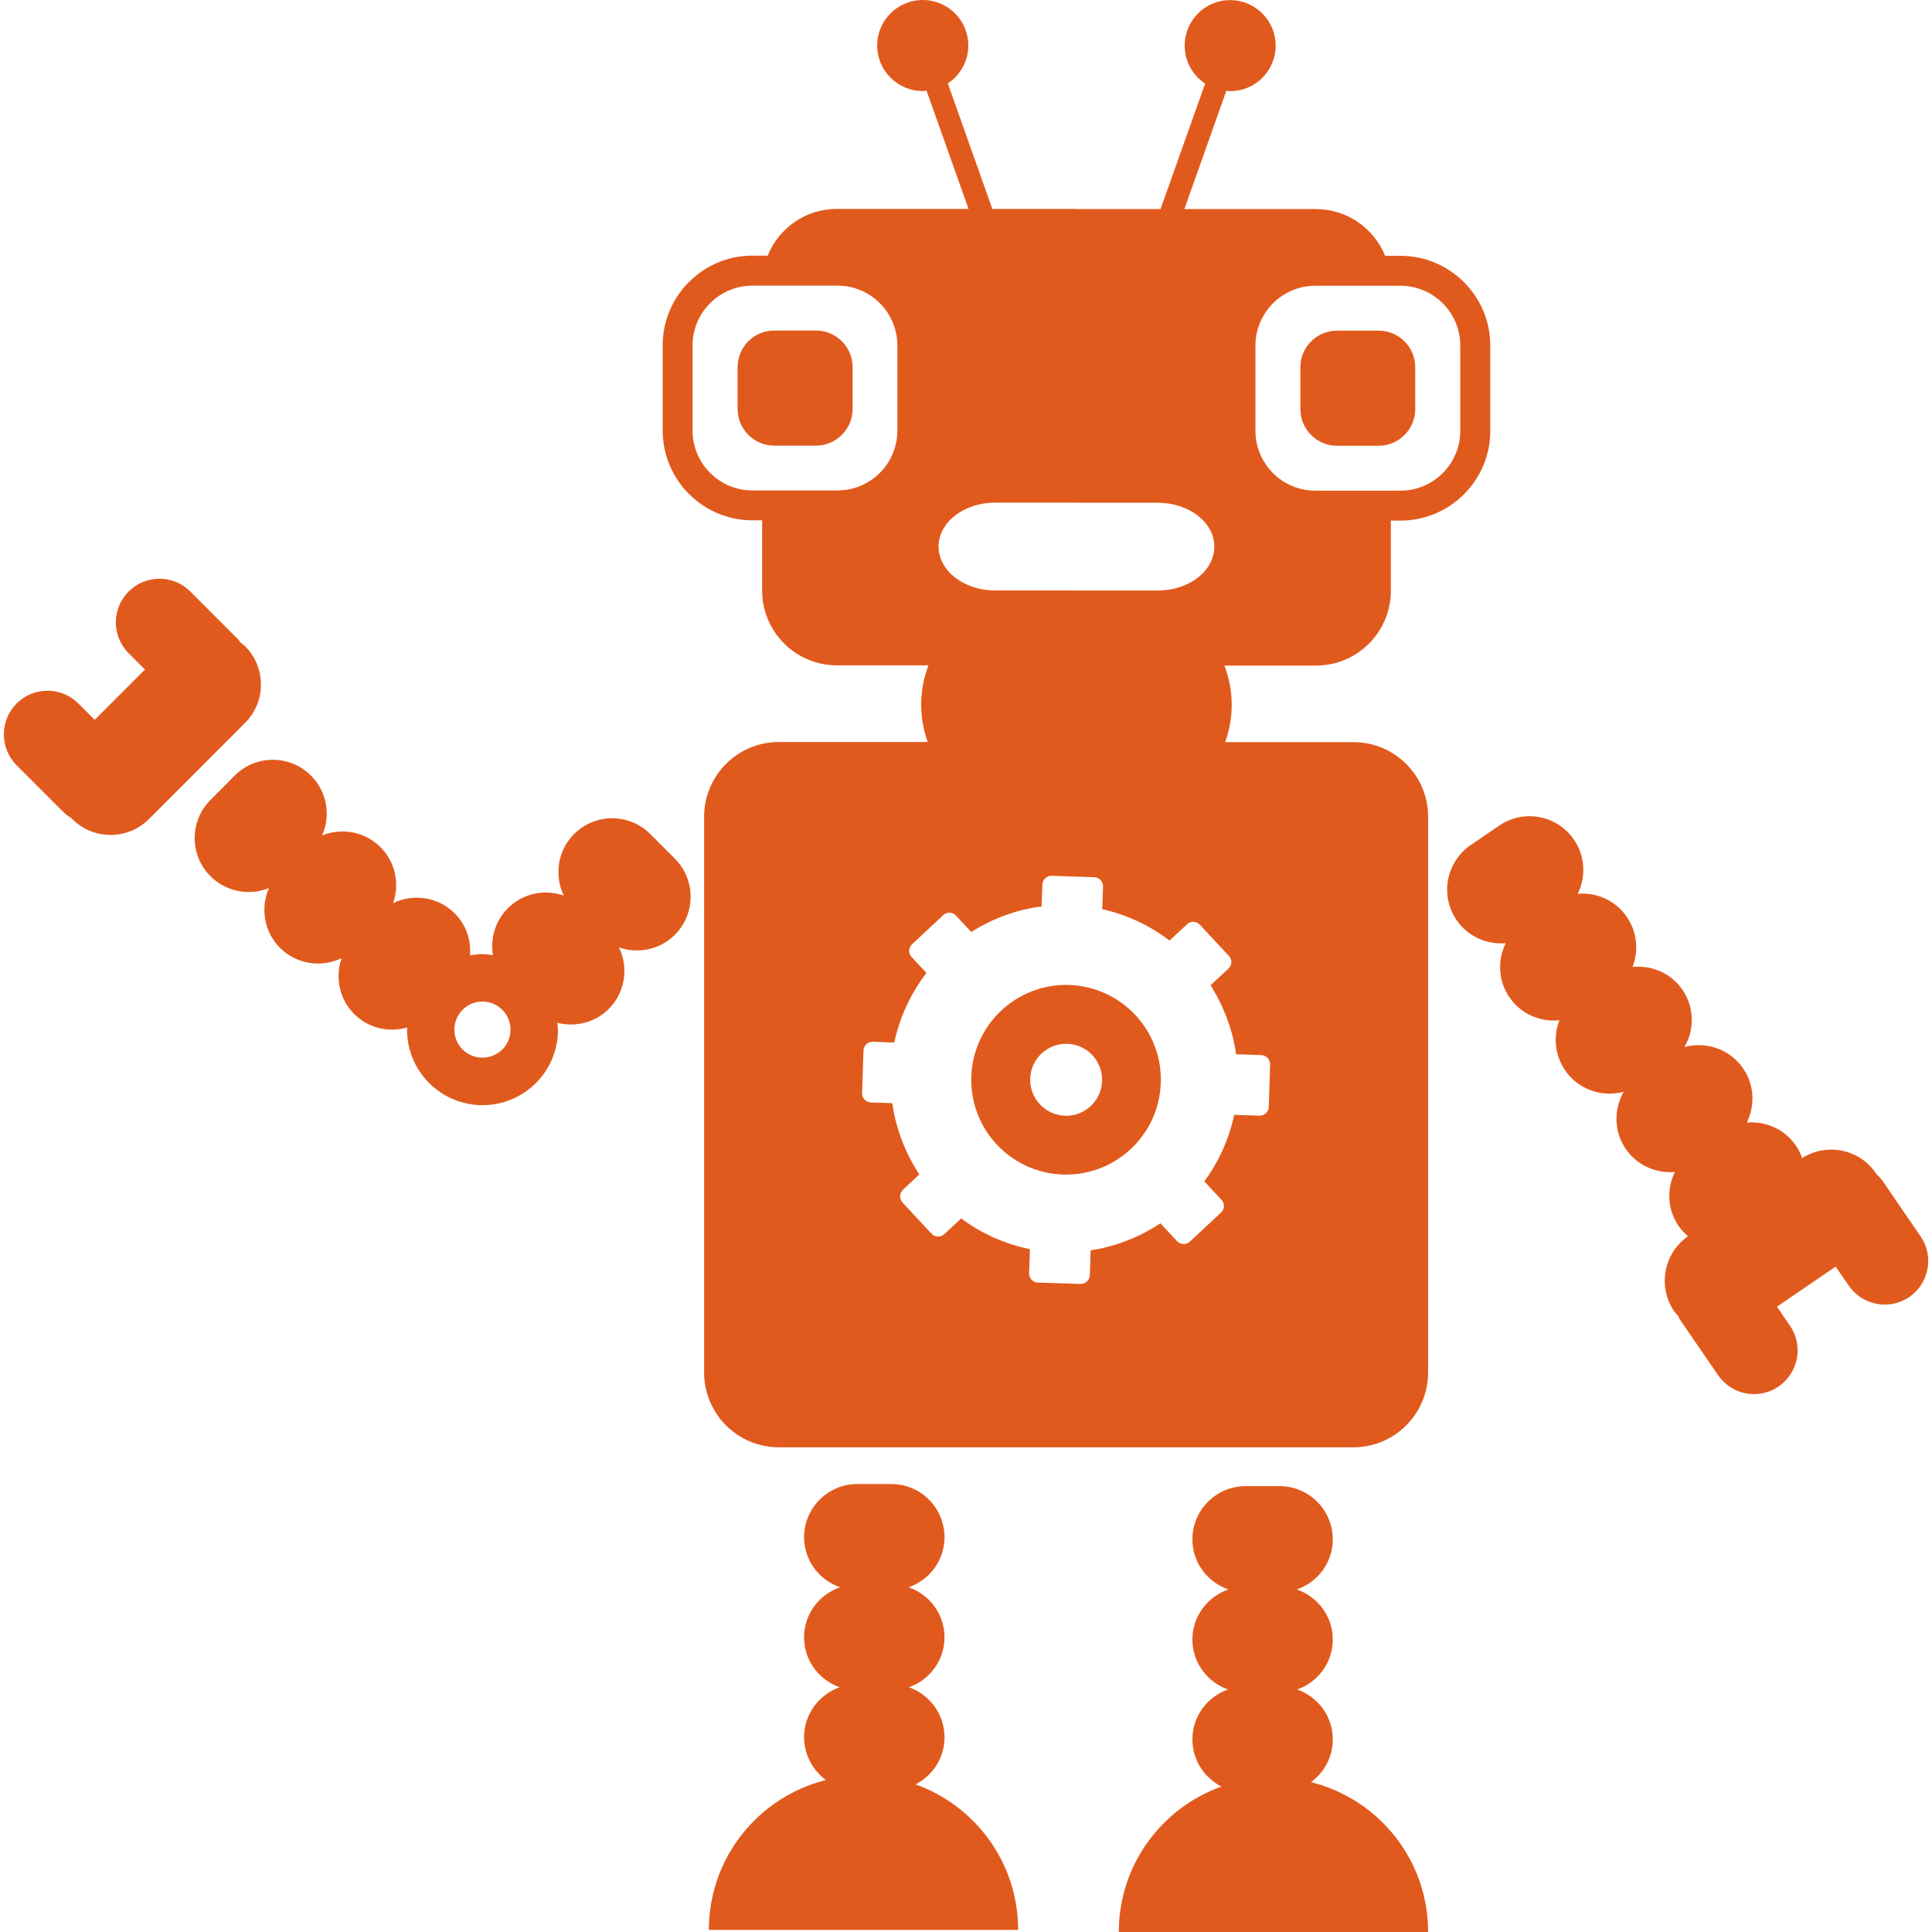 <?xml version="1.0" encoding="iso-8859-1"?>
<!-- Uploaded to: SVG Repo, www.svgrepo.com, Generator: SVG Repo Mixer Tools -->
<!DOCTYPE svg PUBLIC "-//W3C//DTD SVG 1.1//EN" "http://www.w3.org/Graphics/SVG/1.1/DTD/svg11.dtd">
<svg fill="#e15a1d" version="1.1" id="Capa_1" xmlns="http://www.w3.org/2000/svg" xmlns:xlink="http://www.w3.org/1999/xlink"
	  viewBox="0 0 32 32" xml:space="preserve">
<g>
	<g>
		<path d="M4.058,10.703c-0.022-0.022-0.048-0.04-0.073-0.059c-0.018-0.024-0.035-0.049-0.059-0.072L3.152,9.797
			c-0.282-0.282-0.74-0.282-1.021,0c-0.283,0.283-0.283,0.74,0,1.023l0.27,0.27l-0.832,0.833l-0.271-0.271
			c-0.282-0.282-0.74-0.282-1.023,0c-0.281,0.283-0.281,0.741,0,1.023l0.774,0.774c0.042,0.042,0.088,0.075,0.137,0.105
			c0.003,0.004,0.006,0.008,0.01,0.012c0.352,0.351,0.919,0.351,1.271,0l1.592-1.593C4.41,11.623,4.41,11.053,4.058,10.703z"/>
		<path d="M15.164,29.555c0.285-0.146,0.48-0.438,0.48-0.781c0-0.383-0.247-0.707-0.589-0.828c0.342-0.12,0.589-0.443,0.589-0.827
			c0-0.386-0.25-0.71-0.596-0.829c0.346-0.119,0.596-0.443,0.596-0.83c0-0.486-0.395-0.88-0.881-0.88H14.2
			c-0.486,0-0.882,0.396-0.882,0.88c0,0.387,0.25,0.711,0.597,0.83c-0.347,0.119-0.597,0.443-0.597,0.829
			c0,0.384,0.247,0.707,0.59,0.827c-0.343,0.121-0.59,0.445-0.59,0.828c0,0.291,0.145,0.547,0.362,0.709
			c-1.114,0.278-1.939,1.283-1.939,2.482c3.828,0,2.519,0,5.123,0C16.863,30.852,16.154,29.909,15.164,29.555z"/>
		<path d="M21.714,29.518c0.218-0.16,0.361-0.416,0.361-0.709c0-0.383-0.247-0.705-0.59-0.826c0.344-0.121,0.59-0.444,0.59-0.827
			c0-0.386-0.25-0.71-0.597-0.83c0.347-0.119,0.597-0.443,0.597-0.829c0-0.487-0.395-0.882-0.882-0.882h-0.562
			c-0.486,0-0.881,0.395-0.881,0.882c0,0.386,0.25,0.71,0.596,0.829c-0.346,0.12-0.596,0.444-0.596,0.83
			c0,0.383,0.247,0.706,0.588,0.827c-0.341,0.121-0.588,0.443-0.588,0.826c0,0.342,0.196,0.635,0.48,0.782
			c-0.989,0.354-1.699,1.298-1.699,2.409c2.604,0,1.295,0,5.123,0C23.655,30.8,22.829,29.795,21.714,29.518z"/>
		<path d="M31.81,20.477l-0.619-0.904c-0.032-0.049-0.072-0.09-0.114-0.129c-0.002-0.004-0.006-0.008-0.008-0.014
			c-0.273-0.399-0.814-0.507-1.221-0.248c-0.024-0.072-0.057-0.143-0.102-0.207c-0.188-0.276-0.503-0.408-0.813-0.382
			c0.137-0.28,0.127-0.622-0.061-0.896c-0.222-0.322-0.613-0.451-0.971-0.355c0.165-0.287,0.166-0.654-0.033-0.947
			c-0.191-0.279-0.514-0.412-0.828-0.379c0.103-0.267,0.079-0.577-0.096-0.831c-0.188-0.275-0.503-0.408-0.812-0.381
			c0.137-0.28,0.127-0.622-0.062-0.896c-0.277-0.407-0.834-0.511-1.24-0.232l-0.473,0.323c-0.405,0.279-0.511,0.834-0.231,1.241
			c0.188,0.275,0.505,0.408,0.813,0.382c-0.136,0.28-0.127,0.622,0.062,0.896c0.19,0.28,0.513,0.412,0.828,0.381
			c-0.104,0.266-0.079,0.576,0.095,0.83c0.22,0.321,0.613,0.449,0.97,0.354c-0.166,0.288-0.166,0.656,0.034,0.948
			c0.189,0.274,0.504,0.407,0.814,0.381c-0.138,0.278-0.128,0.621,0.062,0.896c0.044,0.064,0.098,0.119,0.154,0.168
			c-0.403,0.282-0.506,0.836-0.228,1.244c0.019,0.026,0.04,0.047,0.062,0.071c0.014,0.028,0.025,0.056,0.045,0.083l0.619,0.902
			c0.225,0.33,0.675,0.414,1.004,0.188c0.329-0.228,0.414-0.676,0.188-1.006l-0.216-0.315l0.972-0.664l0.217,0.315
			c0.226,0.329,0.675,0.413,1.004,0.188C31.953,21.255,32.037,20.805,31.81,20.477z"/>
		<path d="M10.771,13.815c-0.349-0.349-0.914-0.349-1.263,0c-0.275,0.276-0.33,0.686-0.17,1.019
			c-0.313-0.11-0.674-0.042-0.925,0.208c-0.212,0.212-0.294,0.504-0.248,0.779c-0.059-0.008-0.116-0.018-0.177-0.018
			c-0.068,0-0.136,0.01-0.202,0.021c0.018-0.25-0.064-0.505-0.255-0.696c-0.275-0.276-0.687-0.33-1.02-0.169
			c0.11-0.314,0.042-0.675-0.208-0.926c-0.262-0.262-0.646-0.327-0.968-0.195c0.145-0.328,0.085-0.723-0.185-0.992
			c-0.348-0.349-0.914-0.349-1.263,0L3.486,13.25c-0.349,0.349-0.349,0.914,0,1.263c0.263,0.262,0.646,0.327,0.969,0.196
			C4.31,15.036,4.371,15.432,4.638,15.7c0.276,0.275,0.687,0.33,1.02,0.17c-0.109,0.313-0.042,0.675,0.208,0.925
			c0.238,0.238,0.576,0.311,0.879,0.223c0,0.013-0.003,0.023-0.003,0.037c0,0.689,0.559,1.25,1.25,1.25c0.69,0,1.25-0.56,1.25-1.25
			c0-0.039-0.009-0.076-0.012-0.115c0.295,0.076,0.621,0.002,0.853-0.229c0.275-0.276,0.33-0.687,0.169-1.019
			c0.313,0.109,0.674,0.042,0.925-0.208c0.349-0.349,0.349-0.914,0-1.263L10.771,13.815z M7.991,17.518
			c-0.258,0-0.465-0.207-0.465-0.463c0-0.257,0.208-0.466,0.465-0.466c0.256,0,0.465,0.208,0.465,0.466
			C8.456,17.311,8.248,17.518,7.991,17.518z"/>
		<path d="M14.122,6.773V6.082c0-0.335-0.271-0.607-0.607-0.607h-0.692c-0.335,0-0.606,0.271-0.606,0.607v0.691
			c0,0.335,0.271,0.608,0.606,0.608h0.691C13.849,7.381,14.122,7.108,14.122,6.773z"/>
		<path d="M21.538,6.084v0.691c0,0.335,0.271,0.608,0.606,0.608h0.691c0.335,0,0.606-0.272,0.606-0.608V6.084
			c0-0.335-0.271-0.607-0.606-0.607h-0.691C21.809,5.477,21.538,5.749,21.538,6.084z"/>
		<path d="M17.711,16.314c-0.866-0.028-1.593,0.649-1.623,1.517c-0.03,0.866,0.647,1.593,1.516,1.623
			c0.867,0.028,1.593-0.649,1.622-1.517C19.257,17.072,18.58,16.346,17.711,16.314z M17.638,18.48
			c-0.329-0.012-0.586-0.289-0.575-0.616c0.012-0.329,0.287-0.587,0.616-0.575c0.329,0.011,0.586,0.287,0.575,0.616
			C18.243,18.234,17.967,18.492,17.638,18.48z"/>
		<path d="M22.416,12.292h-2.123c0.068-0.193,0.108-0.4,0.108-0.617c0-0.229-0.044-0.449-0.121-0.651h1.517
			c0.685,0,1.24-0.555,1.24-1.24V8.623h0.159c0.821,0,1.488-0.667,1.488-1.488v-1.41c0-0.82-0.667-1.488-1.488-1.488h-0.254
			c-0.184-0.454-0.627-0.774-1.146-0.774h-2.179l0.695-1.959c0.021,0.002,0.042,0.006,0.063,0.006c0.417,0,0.754-0.338,0.754-0.754
			c0-0.417-0.338-0.754-0.754-0.754s-0.753,0.337-0.753,0.754c0,0.263,0.135,0.494,0.339,0.628l-0.739,2.079H17.83V3.46h-1.394
			l-0.737-2.078c0.203-0.135,0.339-0.366,0.339-0.628C16.038,0.337,15.7,0,15.284,0s-0.755,0.337-0.755,0.754
			c0,0.416,0.338,0.754,0.755,0.754c0.021,0,0.042-0.004,0.062-0.007l0.696,1.959h-2.181c-0.52,0-0.962,0.32-1.146,0.774h-0.252
			c-0.82,0-1.487,0.667-1.487,1.487v1.41c0,0.82,0.667,1.487,1.487,1.487h0.16V9.78c0,0.685,0.555,1.24,1.238,1.24h1.517
			c-0.077,0.202-0.121,0.42-0.121,0.65c0,0.218,0.04,0.426,0.109,0.62h-2.465c-0.685,0-1.239,0.555-1.239,1.24v9.202
			c0,0.686,0.555,1.24,1.239,1.24h9.514c0.685,0,1.239-0.555,1.239-1.24V13.53C23.655,12.846,23.1,12.292,22.416,12.292z
			 M24.187,5.725v1.41c0,0.547-0.444,0.992-0.992,0.992h-1.409c-0.548,0-0.992-0.445-0.992-0.992v-1.41
			c0-0.547,0.444-0.992,0.992-0.992h1.409C23.743,4.733,24.187,5.178,24.187,5.725z M11.471,7.132v-1.41
			c0-0.547,0.445-0.991,0.992-0.991h1.41c0.546,0,0.99,0.444,0.99,0.991v1.41c0,0.546-0.443,0.991-0.99,0.991h-1.41
			C11.917,8.124,11.471,7.679,11.471,7.132z M16.482,8.325h1.348v0.002h1.347c0.517,0,0.936,0.325,0.936,0.727
			c0,0.401-0.418,0.727-0.936,0.727H17.83V9.78h-1.348c-0.517,0-0.936-0.326-0.936-0.728C15.546,8.651,15.965,8.325,16.482,8.325z
			 M21.015,18.335c-0.003,0.082-0.072,0.146-0.154,0.144l-0.419-0.014c-0.084,0.396-0.253,0.773-0.495,1.102l0.285,0.306
			c0.057,0.06,0.053,0.153-0.007,0.21l-0.517,0.482c-0.028,0.027-0.067,0.043-0.107,0.041s-0.077-0.019-0.104-0.047l-0.277-0.298
			c-0.347,0.231-0.742,0.386-1.155,0.448l-0.014,0.413c-0.003,0.083-0.072,0.146-0.154,0.144l-0.707-0.022
			c-0.082-0.004-0.146-0.073-0.145-0.154l0.014-0.401c-0.411-0.082-0.8-0.256-1.14-0.508l-0.278,0.26
			c-0.061,0.057-0.155,0.054-0.211-0.006l-0.483-0.519c-0.053-0.058-0.05-0.156,0.009-0.21l0.271-0.254
			c-0.234-0.355-0.388-0.758-0.448-1.18l-0.355-0.012c-0.082-0.003-0.146-0.07-0.145-0.154l0.023-0.707
			c0.003-0.082,0.072-0.146,0.154-0.144l0.356,0.013c0.089-0.418,0.271-0.812,0.533-1.152l-0.247-0.265
			c-0.025-0.028-0.041-0.066-0.04-0.106s0.019-0.077,0.047-0.104l0.518-0.484c0.061-0.056,0.153-0.052,0.21,0.007l0.254,0.273
			c0.354-0.225,0.752-0.37,1.165-0.424l0.013-0.363c0.003-0.082,0.071-0.146,0.153-0.144l0.708,0.024
			c0.082,0.003,0.146,0.072,0.143,0.154l-0.012,0.375c0.404,0.09,0.785,0.268,1.114,0.52l0.291-0.271
			c0.027-0.027,0.066-0.042,0.106-0.04c0.04,0.001,0.077,0.018,0.104,0.047l0.482,0.518c0.057,0.06,0.054,0.154-0.007,0.21
			l-0.297,0.276c0.221,0.348,0.366,0.738,0.424,1.142l0.418,0.015c0.082,0.002,0.147,0.071,0.145,0.153L21.015,18.335z"/>
	</g>
</g>
</svg>